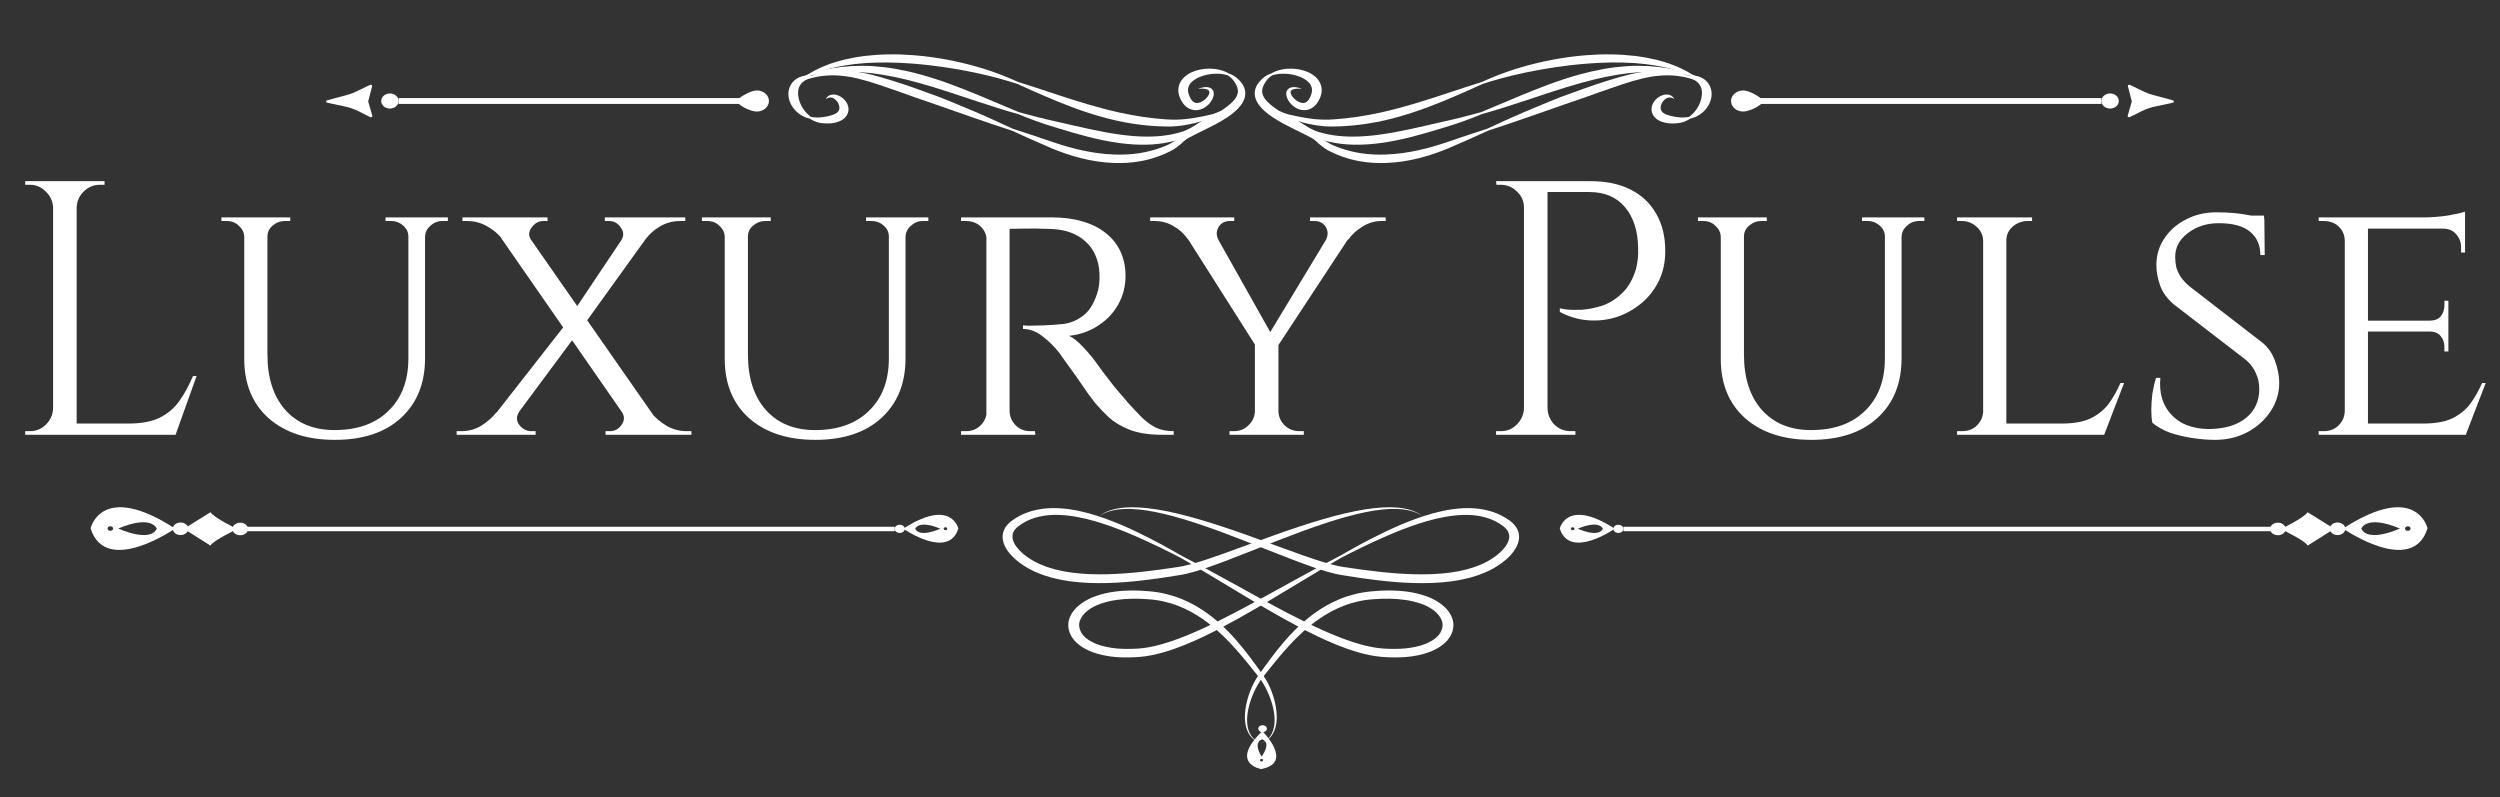 <svg width="138" height="44" viewBox="0 0 138 44" fill="none" xmlns="http://www.w3.org/2000/svg">
<rect x="0" y="0" width="138" height="44" fill="#333333" stroke="none"/>
<path d="M4.231 10V24H2.931V10H4.231ZM9.631 23.38V24H4.171V23.38H9.631ZM10.851 20.76L9.691 24H6.371L7.091 23.38C7.798 23.38 8.371 23.273 8.811 23.06C9.265 22.833 9.631 22.52 9.911 22.12C10.191 21.72 10.438 21.267 10.651 20.76H10.851ZM2.991 22.54V24H1.391V23.8C1.391 23.8 1.431 23.8 1.511 23.8C1.605 23.8 1.651 23.8 1.651 23.8C1.998 23.8 2.291 23.68 2.531 23.44C2.785 23.187 2.918 22.887 2.931 22.54H2.991ZM2.991 11.46H2.931C2.918 11.113 2.785 10.82 2.531 10.58C2.291 10.327 1.998 10.2 1.651 10.2C1.651 10.2 1.605 10.2 1.511 10.2C1.431 10.2 1.391 10.2 1.391 10.2V10H2.991V11.46ZM4.171 11.46V10H5.771V10.2C5.758 10.2 5.711 10.2 5.631 10.2C5.551 10.2 5.511 10.2 5.511 10.2C5.165 10.2 4.865 10.327 4.611 10.58C4.371 10.82 4.245 11.113 4.231 11.46H4.171ZM14.762 12V19.56C14.762 20.853 15.088 21.873 15.742 22.62C16.409 23.367 17.315 23.74 18.462 23.74C19.729 23.74 20.722 23.387 21.442 22.68C22.175 21.973 22.542 21.007 22.542 19.78V12H23.462V19.78C23.462 21.167 23.015 22.267 22.122 23.08C21.242 23.88 20.029 24.28 18.482 24.28C16.948 24.28 15.729 23.88 14.822 23.08C13.928 22.28 13.482 21.187 13.482 19.8V12H14.762ZM13.522 12V13.06H13.482C13.469 12.82 13.368 12.62 13.182 12.46C13.008 12.287 12.789 12.2 12.522 12.2C12.522 12.2 12.469 12.2 12.362 12.2C12.268 12.2 12.222 12.2 12.222 12.2V12H13.522ZM16.022 12V12.2C16.022 12.2 15.969 12.2 15.862 12.2C15.768 12.2 15.722 12.2 15.722 12.2C15.469 12.2 15.242 12.287 15.042 12.46C14.855 12.62 14.762 12.82 14.762 13.06H14.722V12H16.022ZM22.582 12V13.06H22.542C22.542 12.82 22.448 12.62 22.262 12.46C22.075 12.287 21.849 12.2 21.582 12.2C21.582 12.2 21.529 12.2 21.422 12.2C21.328 12.2 21.282 12.2 21.282 12.2V12H22.582ZM24.722 12V12.2C24.722 12.2 24.669 12.2 24.562 12.2C24.468 12.2 24.422 12.2 24.422 12.2C24.169 12.2 23.948 12.287 23.762 12.46C23.575 12.62 23.475 12.82 23.462 13.06H23.422V12H24.722ZM28.466 12.02L36.806 23.98H35.186L26.886 12.02H28.466ZM28.666 22.72C28.492 22.973 28.492 23.22 28.666 23.46C28.852 23.687 29.072 23.8 29.326 23.8C29.326 23.8 29.366 23.8 29.446 23.8C29.526 23.8 29.566 23.8 29.566 23.8V24H25.206V23.8H25.466C25.866 23.8 26.232 23.7 26.566 23.5C26.899 23.287 27.172 23.047 27.386 22.78L28.666 22.72ZM31.346 17.74L31.746 18.56L27.726 23.98H26.466L31.346 17.74ZM34.326 22.74L35.966 22.8C36.166 23.053 36.439 23.287 36.786 23.5C37.132 23.7 37.506 23.8 37.906 23.8H38.166V24H33.426V23.8C33.426 23.8 33.466 23.8 33.546 23.8C33.626 23.8 33.666 23.8 33.666 23.8C33.932 23.8 34.146 23.687 34.306 23.46C34.479 23.22 34.486 22.98 34.326 22.74ZM30.226 12V12.2C30.226 12.2 30.186 12.2 30.106 12.2C30.026 12.2 29.986 12.2 29.986 12.2C29.732 12.2 29.519 12.32 29.346 12.56C29.172 12.787 29.166 13.02 29.326 13.26L27.726 13.2C27.526 12.933 27.252 12.7 26.906 12.5C26.559 12.3 26.186 12.2 25.786 12.2H25.526V12H30.226ZM36.486 12.02L32.226 17.94L31.726 17.1L35.126 12.02H36.486ZM37.826 12V12.2H37.546C37.146 12.2 36.772 12.3 36.426 12.5C36.092 12.7 35.826 12.94 35.626 13.22L34.286 13.28C34.446 13.027 34.439 12.787 34.266 12.56C34.106 12.32 33.892 12.2 33.626 12.2C33.626 12.2 33.586 12.2 33.506 12.2C33.426 12.2 33.386 12.2 33.386 12.2V12H37.826ZM41.285 12V19.56C41.285 20.853 41.612 21.873 42.265 22.62C42.932 23.367 43.839 23.74 44.985 23.74C46.252 23.74 47.245 23.387 47.965 22.68C48.699 21.973 49.065 21.007 49.065 19.78V12H49.985V19.78C49.985 21.167 49.539 22.267 48.645 23.08C47.765 23.88 46.552 24.28 45.005 24.28C43.472 24.28 42.252 23.88 41.345 23.08C40.452 22.28 40.005 21.187 40.005 19.8V12H41.285ZM40.045 12V13.06H40.005C39.992 12.82 39.892 12.62 39.705 12.46C39.532 12.287 39.312 12.2 39.045 12.2C39.045 12.2 38.992 12.2 38.885 12.2C38.792 12.2 38.745 12.2 38.745 12.2V12H40.045ZM42.545 12V12.2C42.545 12.2 42.492 12.2 42.385 12.2C42.292 12.2 42.245 12.2 42.245 12.2C41.992 12.2 41.765 12.287 41.565 12.46C41.379 12.62 41.285 12.82 41.285 13.06H41.245V12H42.545ZM49.105 12V13.06H49.065C49.065 12.82 48.972 12.62 48.785 12.46C48.599 12.287 48.372 12.2 48.105 12.2C48.105 12.2 48.052 12.2 47.945 12.2C47.852 12.2 47.805 12.2 47.805 12.2V12H49.105ZM51.245 12V12.2C51.245 12.2 51.192 12.2 51.085 12.2C50.992 12.2 50.945 12.2 50.945 12.2C50.692 12.2 50.472 12.287 50.285 12.46C50.099 12.62 49.999 12.82 49.985 13.06H49.945V12H51.245ZM55.489 12H58.069C58.696 12 59.256 12.073 59.749 12.22C60.256 12.367 60.683 12.58 61.029 12.86C61.389 13.14 61.663 13.48 61.849 13.88C62.036 14.28 62.129 14.733 62.129 15.24C62.129 15.8 61.996 16.32 61.729 16.8C61.463 17.28 61.089 17.673 60.609 17.98C60.143 18.287 59.609 18.473 59.009 18.54C59.236 18.633 59.496 18.84 59.789 19.16C60.096 19.48 60.356 19.793 60.569 20.1C60.569 20.1 60.656 20.22 60.829 20.46C61.003 20.687 61.223 20.973 61.489 21.32C61.769 21.653 62.043 21.973 62.309 22.28C62.589 22.587 62.843 22.853 63.069 23.08C63.309 23.307 63.563 23.487 63.829 23.62C64.109 23.74 64.429 23.8 64.789 23.8V24H64.169C63.436 24 62.829 23.907 62.349 23.72C61.883 23.533 61.503 23.307 61.209 23.04C60.916 22.76 60.663 22.493 60.449 22.24C60.396 22.173 60.269 22.007 60.069 21.74C59.883 21.46 59.676 21.16 59.449 20.84C59.223 20.52 59.016 20.233 58.829 19.98C58.643 19.713 58.529 19.553 58.489 19.5C58.223 19.153 57.916 18.847 57.569 18.58C57.223 18.3 56.856 18.16 56.469 18.16V17.96C56.469 17.96 56.576 17.967 56.789 17.98C57.003 17.98 57.276 17.973 57.609 17.96C57.983 17.947 58.356 17.92 58.729 17.88C59.103 17.827 59.449 17.68 59.769 17.44C60.103 17.2 60.363 16.8 60.549 16.24C60.603 16.093 60.643 15.92 60.669 15.72C60.696 15.52 60.703 15.313 60.689 15.1C60.676 14.727 60.603 14.393 60.469 14.1C60.349 13.807 60.169 13.553 59.929 13.34C59.703 13.127 59.429 12.96 59.109 12.84C58.789 12.72 58.429 12.653 58.029 12.64C57.403 12.613 56.856 12.607 56.389 12.62C55.923 12.633 55.689 12.633 55.689 12.62C55.689 12.607 55.669 12.553 55.629 12.46C55.603 12.353 55.569 12.253 55.529 12.16C55.503 12.053 55.489 12 55.489 12ZM55.729 12V24H54.449V12H55.729ZM54.509 22.72L54.749 24H53.049V23.8C53.049 23.8 53.096 23.8 53.189 23.8C53.283 23.8 53.329 23.8 53.329 23.8C53.649 23.8 53.916 23.693 54.129 23.48C54.343 23.267 54.456 23.013 54.469 22.72H54.509ZM54.509 13.26H54.469C54.456 12.953 54.343 12.7 54.129 12.5C53.916 12.3 53.649 12.2 53.329 12.2C53.329 12.2 53.283 12.2 53.189 12.2C53.096 12.2 53.049 12.2 53.049 12.2V12H54.749L54.509 13.26ZM55.669 22.72H55.729C55.743 23.013 55.856 23.267 56.069 23.48C56.283 23.693 56.549 23.8 56.869 23.8C56.869 23.8 56.909 23.8 56.989 23.8C57.083 23.8 57.129 23.8 57.129 23.8L57.149 24H55.429L55.669 22.72ZM66.57 12.02L70.27 18.6L69.45 19.3L64.83 12.02H66.57ZM70.57 18.84V24H69.27V18.84H70.57ZM73.93 12.02H75.19L70.43 19.26L69.69 19.04L73.93 12.02ZM73.17 13.28C73.317 13.013 73.323 12.767 73.19 12.54C73.056 12.313 72.843 12.2 72.55 12.2C72.55 12.2 72.51 12.2 72.43 12.2C72.35 12.2 72.31 12.2 72.31 12.2V12H76.49V12.2H76.25C75.876 12.2 75.523 12.307 75.19 12.52C74.87 12.72 74.617 12.953 74.43 13.22L73.17 13.28ZM67.27 13.26L65.57 13.2C65.356 12.893 65.09 12.653 64.77 12.48C64.463 12.293 64.117 12.2 63.73 12.2H63.49V12H68.13V12.2C68.13 12.2 68.09 12.2 68.01 12.2C67.93 12.2 67.89 12.2 67.89 12.2C67.597 12.2 67.383 12.32 67.25 12.56C67.13 12.787 67.136 13.02 67.27 13.26ZM69.33 22.72V24H67.87V23.8C67.883 23.8 67.923 23.8 67.99 23.8C68.07 23.8 68.11 23.8 68.11 23.8C68.43 23.8 68.697 23.693 68.91 23.48C69.136 23.267 69.257 23.013 69.27 22.72H69.33ZM70.51 22.72H70.57C70.583 23.013 70.697 23.267 70.91 23.48C71.136 23.693 71.41 23.8 71.73 23.8C71.73 23.8 71.77 23.8 71.85 23.8C71.93 23.8 71.97 23.8 71.97 23.8V24H70.51V22.72ZM85.163 10H87.803C88.656 10 89.389 10.153 90.003 10.46C90.616 10.767 91.09 11.213 91.423 11.8C91.756 12.373 91.923 13.06 91.923 13.86C91.923 14.473 91.803 15.027 91.563 15.52C91.323 16 91.003 16.407 90.603 16.74C90.203 17.073 89.749 17.327 89.243 17.5C88.736 17.66 88.21 17.72 87.663 17.68C87.129 17.64 86.609 17.487 86.103 17.22V17.02C86.103 17.02 86.216 17.04 86.443 17.08C86.669 17.107 86.956 17.113 87.303 17.1C87.663 17.073 88.036 17 88.423 16.88C88.823 16.747 89.189 16.52 89.523 16.2C89.87 15.88 90.129 15.433 90.303 14.86C90.343 14.713 90.376 14.533 90.403 14.32C90.43 14.093 90.436 13.873 90.423 13.66C90.409 12.74 90.169 12 89.703 11.44C89.236 10.88 88.576 10.6 87.723 10.6H85.363C85.363 10.6 85.343 10.553 85.303 10.46C85.276 10.353 85.243 10.253 85.203 10.16C85.176 10.053 85.163 10 85.163 10ZM85.423 10V24H84.123V10H85.423ZM84.183 22.54V24H82.583V23.8C82.583 23.8 82.623 23.8 82.703 23.8C82.796 23.8 82.843 23.8 82.843 23.8C83.189 23.8 83.483 23.68 83.723 23.44C83.976 23.187 84.109 22.887 84.123 22.54H84.183ZM84.183 11.46H84.123C84.123 11.113 83.996 10.82 83.743 10.58C83.49 10.327 83.189 10.2 82.843 10.2C82.843 10.2 82.803 10.2 82.723 10.2C82.643 10.2 82.603 10.2 82.603 10.2L82.583 10H84.183V11.46ZM85.363 22.54H85.423C85.436 22.887 85.563 23.187 85.803 23.44C86.056 23.68 86.356 23.8 86.703 23.8C86.703 23.8 86.743 23.8 86.823 23.8C86.916 23.8 86.963 23.8 86.963 23.8V24H85.363V22.54ZM96.266 12V19.56C96.266 20.853 96.592 21.873 97.246 22.62C97.912 23.367 98.819 23.74 99.966 23.74C101.232 23.74 102.226 23.387 102.946 22.68C103.679 21.973 104.046 21.007 104.046 19.78V12H104.966V19.78C104.966 21.167 104.519 22.267 103.626 23.08C102.746 23.88 101.532 24.28 99.986 24.28C98.452 24.28 97.232 23.88 96.326 23.08C95.432 22.28 94.986 21.187 94.986 19.8V12H96.266ZM95.026 12V13.06H94.986C94.972 12.82 94.872 12.62 94.686 12.46C94.512 12.287 94.292 12.2 94.026 12.2C94.026 12.2 93.972 12.2 93.866 12.2C93.772 12.2 93.726 12.2 93.726 12.2V12H95.026ZM97.526 12V12.2C97.526 12.2 97.472 12.2 97.366 12.2C97.272 12.2 97.226 12.2 97.226 12.2C96.972 12.2 96.746 12.287 96.546 12.46C96.359 12.62 96.266 12.82 96.266 13.06H96.226V12H97.526ZM104.086 12V13.06H104.046C104.046 12.82 103.952 12.62 103.766 12.46C103.579 12.287 103.352 12.2 103.086 12.2C103.086 12.2 103.032 12.2 102.926 12.2C102.832 12.2 102.786 12.2 102.786 12.2V12H104.086ZM106.226 12V12.2C106.226 12.2 106.172 12.2 106.066 12.2C105.972 12.2 105.926 12.2 105.926 12.2C105.672 12.2 105.452 12.287 105.266 12.46C105.079 12.62 104.979 12.82 104.966 13.06H104.926V12H106.226ZM110.75 12V24H109.47V12H110.75ZM116.13 23.38L116.09 24H110.71V23.38H116.13ZM117.25 21.14L116.15 24H113.11L113.79 23.38C114.456 23.38 114.99 23.287 115.39 23.1C115.803 22.9 116.136 22.633 116.39 22.3C116.643 21.953 116.863 21.567 117.05 21.14H117.25ZM109.51 22.72L109.77 24H108.03V23.8C108.03 23.8 108.076 23.8 108.17 23.8C108.263 23.8 108.31 23.8 108.31 23.8C108.643 23.8 108.916 23.693 109.13 23.48C109.343 23.267 109.456 23.013 109.47 22.72H109.51ZM110.69 13.28V12H112.17V12.2C112.17 12.2 112.13 12.2 112.05 12.2C111.97 12.2 111.93 12.2 111.93 12.2C111.61 12.2 111.33 12.307 111.09 12.52C110.863 12.72 110.75 12.973 110.75 13.28H110.69ZM109.51 13.28H109.47C109.456 12.973 109.336 12.72 109.11 12.52C108.883 12.307 108.603 12.2 108.27 12.2C108.27 12.2 108.23 12.2 108.15 12.2C108.07 12.2 108.03 12.2 108.03 12.2V12H109.51V13.28ZM122.332 11.72C122.706 11.72 123.032 11.733 123.312 11.76C123.592 11.787 123.832 11.82 124.032 11.86C124.246 11.887 124.426 11.927 124.572 11.98C124.732 12.02 124.872 12.06 124.992 12.1L125.012 14.08H124.772C124.772 13.533 124.586 13.107 124.212 12.8C123.839 12.48 123.259 12.32 122.472 12.32C121.806 12.32 121.232 12.507 120.752 12.88C120.286 13.24 120.059 13.687 120.072 14.22C120.072 14.393 120.092 14.573 120.132 14.76C120.186 14.933 120.266 15.107 120.372 15.28C120.492 15.453 120.652 15.627 120.852 15.8L124.892 18.92C125.199 19.173 125.426 19.5 125.572 19.9C125.719 20.287 125.799 20.673 125.812 21.06C125.826 21.647 125.672 22.187 125.352 22.68C125.032 23.173 124.599 23.567 124.052 23.86C123.519 24.14 122.926 24.28 122.272 24.28C121.886 24.28 121.466 24.247 121.012 24.18C120.572 24.113 120.159 24.013 119.772 23.88C119.386 23.733 119.066 23.553 118.812 23.34C118.772 23.153 118.752 22.92 118.752 22.64C118.752 22.347 118.772 22.04 118.812 21.72C118.866 21.4 118.932 21.113 119.012 20.86H119.252C119.199 21.46 119.286 21.973 119.512 22.4C119.739 22.827 120.072 23.153 120.512 23.38C120.952 23.593 121.466 23.693 122.052 23.68C122.879 23.653 123.526 23.447 123.992 23.06C124.472 22.66 124.712 22.133 124.712 21.48C124.712 21.16 124.652 20.873 124.532 20.62C124.426 20.353 124.246 20.107 123.992 19.88L119.992 16.8C119.619 16.48 119.366 16.127 119.232 15.74C119.099 15.353 119.032 14.987 119.032 14.64C119.032 14.093 119.179 13.6 119.472 13.16C119.766 12.72 120.159 12.373 120.652 12.12C121.159 11.853 121.719 11.72 122.332 11.72ZM124.972 11.9L124.992 12.26H123.572V11.9H124.972ZM130.711 12V24H129.431V12H130.711ZM136.091 23.38L136.051 24H130.671V23.38H136.091ZM135.151 17.7V18.3H130.671V17.7H135.151ZM136.071 12V12.62H130.671V12H136.071ZM137.211 21.14L136.111 24H133.071L133.751 23.38C134.417 23.38 134.951 23.287 135.351 23.1C135.764 22.9 136.097 22.633 136.351 22.3C136.604 21.953 136.824 21.567 137.011 21.14H137.211ZM135.151 18.26V19.4H134.931V19.14C134.931 18.913 134.864 18.72 134.731 18.56C134.597 18.387 134.391 18.3 134.111 18.3V18.26H135.151ZM135.151 16.6V17.74H134.111V17.7C134.391 17.7 134.597 17.62 134.731 17.46C134.864 17.287 134.931 17.087 134.931 16.86V16.6H135.151ZM136.071 12.56V13.94H135.851V13.64C135.851 13.36 135.757 13.12 135.571 12.92C135.397 12.72 135.157 12.62 134.851 12.62V12.56H136.071ZM136.071 11.68V12.2L133.791 12C134.204 12 134.644 11.967 135.111 11.9C135.577 11.82 135.897 11.747 136.071 11.68ZM129.471 22.72L129.731 24H127.991V23.8C127.991 23.8 128.037 23.8 128.131 23.8C128.224 23.8 128.271 23.8 128.271 23.8C128.604 23.8 128.877 23.693 129.091 23.48C129.304 23.267 129.417 23.013 129.431 22.72H129.471ZM129.471 13.26H129.431C129.417 12.953 129.304 12.7 129.091 12.5C128.877 12.3 128.604 12.2 128.271 12.2C128.271 12.2 128.224 12.2 128.131 12.2C128.037 12.2 127.991 12.2 127.991 12.2V12H129.731L129.471 13.26Z" fill="white"/>
<path d="M134 29.161C134 29.161 133.404 26.539 129.336 29.176C129.336 29.176 133.171 31.84 134 29.161ZM133.065 29.176C133.065 29.245 132.996 29.302 132.91 29.302C132.825 29.302 132.755 29.246 132.755 29.177C132.754 29.108 132.824 29.051 132.909 29.051C132.995 29.05 133.065 29.106 133.065 29.176ZM130.345 29.181C130.345 29.181 130.607 28.392 132.473 29.174C132.473 29.174 130.733 29.984 130.345 29.181Z" fill="white"/>
<path d="M129.035 29.536C128.798 29.537 128.605 29.382 128.604 29.19C128.604 28.998 128.795 28.843 129.031 28.842C129.268 28.841 129.461 28.996 129.462 29.188C129.463 29.379 129.271 29.536 129.035 29.536Z" fill="white"/>
<path d="M125.741 29.546C125.504 29.547 125.312 29.392 125.311 29.2C125.31 29.008 125.501 28.852 125.738 28.852C125.975 28.851 126.167 29.006 126.168 29.198C126.169 29.389 125.978 29.545 125.741 29.546Z" fill="white"/>
<path d="M127.386 30.115C127.386 30.115 128.853 29.195 128.84 29.19C128.852 29.185 127.377 28.274 127.377 28.274C127.206 28.575 125.915 29.198 125.917 29.199C125.896 29.209 127.212 29.815 127.386 30.115Z" fill="white"/>
<path d="M89.137 29.185C86.488 27.467 86.1 29.175 86.1 29.175C86.64 30.92 89.137 29.185 89.137 29.185ZM86.81 29.103C86.866 29.103 86.911 29.14 86.911 29.185C86.911 29.23 86.865 29.267 86.809 29.267C86.754 29.267 86.709 29.23 86.709 29.184C86.709 29.139 86.755 29.103 86.81 29.103ZM87.094 29.184C88.31 28.674 88.481 29.188 88.481 29.188C88.228 29.711 87.094 29.184 87.094 29.184Z" fill="white"/>
<path d="M89.334 29.419C89.488 29.419 89.613 29.319 89.614 29.194C89.615 29.069 89.49 28.967 89.336 28.967C89.182 28.966 89.056 29.067 89.056 29.192C89.055 29.317 89.18 29.419 89.334 29.419Z" fill="white"/>
<path d="M125.74 29.077H89.614V29.323H125.74V29.077Z" fill="white"/>
<path d="M69.594 41.029C69.594 41.029 69.565 41.016 69.507 40.989C69.478 40.977 69.445 40.957 69.406 40.933C69.365 40.911 69.325 40.879 69.278 40.843C69.189 40.769 69.092 40.666 69.016 40.529C68.94 40.392 68.884 40.222 68.858 40.028C68.805 39.639 68.869 39.154 69.054 38.617C69.148 38.35 69.27 38.068 69.436 37.784C69.519 37.642 69.611 37.501 69.721 37.364C69.834 37.222 69.95 37.076 70.069 36.927C70.544 36.331 71.072 35.684 71.73 35.057C72.059 34.744 72.422 34.438 72.828 34.157C73.032 34.018 73.247 33.885 73.472 33.762C73.7 33.641 73.938 33.53 74.188 33.434C74.436 33.336 74.7 33.26 74.97 33.198C75.105 33.166 75.244 33.145 75.382 33.121C75.522 33.105 75.662 33.086 75.81 33.078C76.395 33.031 76.997 33.031 77.582 33.118C77.876 33.158 78.161 33.229 78.431 33.322C78.703 33.413 78.95 33.544 79.155 33.701C79.359 33.859 79.515 34.051 79.587 34.259C79.663 34.466 79.635 34.687 79.529 34.886C79.511 34.921 79.494 34.955 79.467 34.986C79.442 35.018 79.42 35.051 79.394 35.082C79.332 35.14 79.279 35.203 79.204 35.253C79.07 35.364 78.899 35.447 78.727 35.526C78.37 35.672 77.966 35.755 77.557 35.794C77.147 35.83 76.731 35.823 76.32 35.797C75.924 35.766 75.53 35.685 75.148 35.582C74.384 35.372 73.666 35.08 72.987 34.776C72.308 34.469 71.667 34.147 71.058 33.83C69.84 33.193 68.747 32.577 67.773 32.043C66.801 31.508 65.952 31.05 65.25 30.691C64.573 30.302 63.734 29.83 62.715 29.343C62.206 29.101 61.648 28.858 61.037 28.634C60.424 28.415 59.753 28.211 59.008 28.107C58.636 28.056 58.244 28.031 57.842 28.057C57.441 28.083 57.029 28.163 56.643 28.311C56.546 28.346 56.455 28.393 56.361 28.435C56.27 28.481 56.182 28.532 56.093 28.581C56.009 28.638 55.925 28.689 55.841 28.752C55.757 28.816 55.675 28.887 55.606 28.969C55.462 29.128 55.369 29.331 55.349 29.536C55.327 29.742 55.377 29.943 55.459 30.126C55.632 30.49 55.925 30.788 56.257 31.044C56.592 31.297 56.978 31.517 57.403 31.671C57.61 31.759 57.831 31.817 58.049 31.884C58.159 31.915 58.272 31.937 58.384 31.963L58.553 32.001C58.61 32.013 58.667 32.021 58.724 32.031C58.838 32.049 58.952 32.068 59.067 32.087C59.182 32.1 59.298 32.112 59.414 32.125L59.588 32.144L59.762 32.155C59.879 32.163 59.995 32.17 60.112 32.177C61.49 32.231 62.813 32.088 64.065 31.909C64.378 31.864 64.687 31.815 64.992 31.765C65.069 31.753 65.146 31.74 65.223 31.727C65.305 31.713 65.384 31.697 65.462 31.679C65.618 31.644 65.769 31.605 65.916 31.562C66.505 31.392 67.05 31.191 67.58 30.993C68.637 30.593 69.62 30.192 70.549 29.832C71.477 29.471 72.348 29.147 73.156 28.881C73.964 28.615 74.712 28.406 75.382 28.27C76.051 28.134 76.646 28.074 77.131 28.093C77.616 28.111 77.982 28.211 78.205 28.314C78.262 28.337 78.309 28.362 78.35 28.385C78.391 28.406 78.424 28.426 78.449 28.444C78.501 28.477 78.527 28.494 78.527 28.494C78.527 28.494 78.502 28.476 78.453 28.439C78.429 28.421 78.398 28.399 78.358 28.376C78.319 28.351 78.273 28.323 78.218 28.296C78.001 28.181 77.633 28.059 77.138 28.018C76.643 27.975 76.03 28.01 75.34 28.12C74.65 28.231 73.88 28.413 73.049 28.654C72.218 28.895 71.325 29.193 70.378 29.53C69.43 29.865 68.43 30.244 67.372 30.619C66.843 30.805 66.299 30.993 65.739 31.145C65.6 31.183 65.459 31.216 65.319 31.246C65.249 31.261 65.179 31.274 65.109 31.285L64.885 31.319C64.581 31.365 64.275 31.41 63.967 31.451C62.733 31.614 61.445 31.743 60.143 31.692C60.033 31.685 59.923 31.678 59.814 31.671L59.65 31.661L59.488 31.644C59.38 31.632 59.272 31.62 59.165 31.609C59.059 31.592 58.954 31.575 58.849 31.558C58.796 31.549 58.743 31.542 58.691 31.532L58.538 31.498C58.436 31.474 58.332 31.455 58.233 31.428C58.037 31.368 57.837 31.318 57.654 31.241C57.276 31.108 56.942 30.92 56.646 30.704C56.355 30.487 56.108 30.234 55.976 29.966C55.912 29.832 55.878 29.697 55.889 29.569C55.9 29.442 55.949 29.321 56.041 29.213C56.084 29.158 56.141 29.108 56.201 29.059C56.264 29.01 56.339 28.962 56.407 28.913C56.481 28.87 56.554 28.826 56.629 28.785C56.708 28.75 56.782 28.707 56.864 28.677C57.507 28.411 58.25 28.379 58.939 28.459C59.633 28.537 60.287 28.713 60.892 28.908C61.497 29.107 62.056 29.328 62.572 29.549C63.603 29.994 64.468 30.43 65.168 30.788C65.843 31.177 66.662 31.667 67.603 32.236C68.547 32.803 69.611 33.452 70.813 34.125C71.415 34.462 72.052 34.803 72.736 35.129C73.421 35.454 74.153 35.77 74.967 36.006C75.374 36.123 75.804 36.218 76.261 36.259C76.704 36.292 77.158 36.304 77.621 36.267C78.082 36.226 78.552 36.136 78.997 35.957C79.214 35.86 79.432 35.754 79.617 35.604C79.715 35.536 79.795 35.449 79.879 35.366C79.917 35.322 79.95 35.274 79.986 35.228C80.023 35.183 80.05 35.133 80.077 35.081C80.238 34.786 80.276 34.437 80.163 34.13C80.055 33.821 79.83 33.557 79.563 33.353C79.293 33.149 78.984 32.993 78.662 32.887C78.341 32.779 78.011 32.702 77.682 32.66C77.023 32.57 76.372 32.58 75.751 32.639C75.596 32.65 75.438 32.673 75.282 32.695C75.127 32.723 74.973 32.75 74.823 32.788C74.524 32.862 74.235 32.953 73.964 33.065C73.694 33.176 73.438 33.302 73.197 33.438C72.958 33.576 72.734 33.724 72.523 33.876C72.104 34.184 71.739 34.513 71.412 34.845C70.76 35.512 70.258 36.185 69.812 36.799C69.701 36.953 69.594 37.102 69.489 37.248C69.378 37.399 69.289 37.553 69.211 37.704C69.056 38.006 68.948 38.3 68.869 38.579C68.713 39.138 68.68 39.639 68.763 40.038C68.805 40.238 68.876 40.411 68.965 40.548C69.054 40.687 69.162 40.788 69.259 40.859C69.309 40.892 69.353 40.923 69.396 40.943C69.437 40.965 69.472 40.983 69.502 40.993C69.564 41.017 69.594 41.029 69.594 41.029Z" fill="white"/>
<path d="M69.604 41.03C69.604 41.03 69.635 41.018 69.694 40.995C69.725 40.984 69.76 40.966 69.801 40.944C69.844 40.924 69.888 40.893 69.938 40.86C70.034 40.789 70.142 40.688 70.231 40.55C70.321 40.412 70.392 40.239 70.433 40.039C70.516 39.64 70.483 39.139 70.328 38.58C70.248 38.301 70.141 38.007 69.986 37.705C69.908 37.554 69.818 37.4 69.708 37.249C69.603 37.103 69.495 36.953 69.385 36.8C68.939 36.186 68.436 35.513 67.785 34.846C67.458 34.514 67.093 34.185 66.674 33.877C66.463 33.724 66.239 33.577 66 33.439C65.759 33.303 65.504 33.177 65.233 33.066C64.962 32.954 64.673 32.863 64.374 32.789C64.224 32.751 64.07 32.724 63.915 32.696C63.759 32.674 63.601 32.651 63.446 32.64C62.825 32.581 62.174 32.571 61.515 32.661C61.185 32.703 60.855 32.78 60.535 32.888C60.213 32.994 59.904 33.15 59.634 33.354C59.367 33.558 59.142 33.822 59.034 34.131C58.921 34.438 58.959 34.787 59.12 35.083C59.147 35.133 59.173 35.184 59.211 35.229C59.247 35.275 59.28 35.323 59.318 35.367C59.402 35.45 59.482 35.537 59.58 35.605C59.765 35.754 59.983 35.861 60.2 35.958C60.645 36.137 61.115 36.227 61.576 36.268C62.039 36.305 62.493 36.293 62.935 36.26C63.392 36.219 63.823 36.123 64.23 36.007C65.044 35.771 65.776 35.455 66.461 35.13C67.145 34.803 67.782 34.462 68.384 34.126C69.586 33.453 70.65 32.804 71.594 32.236C72.535 31.668 73.354 31.178 74.029 30.79C74.729 30.431 75.594 29.995 76.625 29.55C77.141 29.329 77.7 29.108 78.304 28.909C78.909 28.714 79.564 28.538 80.258 28.46C80.947 28.38 81.689 28.412 82.333 28.678C82.414 28.708 82.489 28.75 82.568 28.786C82.643 28.827 82.716 28.871 82.79 28.914C82.858 28.963 82.933 29.011 82.996 29.06C83.056 29.108 83.112 29.159 83.156 29.214C83.248 29.322 83.297 29.442 83.308 29.57C83.319 29.698 83.285 29.833 83.222 29.967C83.089 30.235 82.842 30.488 82.551 30.705C82.255 30.921 81.921 31.109 81.543 31.242C81.36 31.319 81.16 31.369 80.964 31.429C80.865 31.456 80.761 31.475 80.659 31.499L80.506 31.533C80.454 31.543 80.401 31.55 80.349 31.559C80.243 31.576 80.138 31.593 80.032 31.61C79.925 31.621 79.818 31.633 79.71 31.645L79.548 31.662L79.383 31.672C79.274 31.679 79.165 31.686 79.054 31.693C77.752 31.744 76.464 31.615 75.231 31.452C74.922 31.411 74.616 31.366 74.312 31.32L74.088 31.286C74.019 31.275 73.949 31.262 73.879 31.247C73.738 31.217 73.598 31.184 73.458 31.146C72.899 30.994 72.354 30.806 71.825 30.62C70.768 30.245 69.767 29.866 68.82 29.531C67.873 29.194 66.98 28.895 66.148 28.655C65.318 28.414 64.547 28.232 63.857 28.121C63.167 28.011 62.555 27.976 62.06 28.019C61.564 28.06 61.197 28.182 60.98 28.297C60.924 28.324 60.878 28.352 60.839 28.377C60.799 28.4 60.768 28.422 60.744 28.44C60.695 28.477 60.67 28.495 60.67 28.495C60.67 28.495 60.697 28.478 60.748 28.445C60.773 28.427 60.807 28.407 60.848 28.386C60.888 28.364 60.936 28.338 60.993 28.315C61.215 28.212 61.582 28.112 62.067 28.095C62.551 28.075 63.146 28.135 63.816 28.271C64.486 28.407 65.233 28.615 66.041 28.882C66.85 29.148 67.72 29.472 68.648 29.833C69.577 30.193 70.561 30.594 71.617 30.994C72.147 31.192 72.692 31.393 73.281 31.563C73.428 31.606 73.58 31.645 73.735 31.68C73.814 31.698 73.893 31.714 73.975 31.728C74.051 31.741 74.128 31.754 74.205 31.766C74.51 31.816 74.819 31.865 75.133 31.91C76.385 32.089 77.708 32.232 79.085 32.178C79.202 32.171 79.319 32.164 79.435 32.156L79.61 32.145L79.784 32.126C79.9 32.113 80.015 32.1 80.13 32.088C80.245 32.069 80.359 32.05 80.474 32.032C80.531 32.022 80.588 32.014 80.644 32.002L80.813 31.964C80.925 31.938 81.038 31.916 81.148 31.885C81.367 31.818 81.588 31.76 81.794 31.672C82.22 31.518 82.606 31.298 82.941 31.045C83.273 30.79 83.566 30.491 83.739 30.127C83.821 29.944 83.871 29.743 83.849 29.537C83.829 29.332 83.735 29.13 83.592 28.97C83.523 28.888 83.441 28.817 83.357 28.752C83.272 28.69 83.189 28.639 83.106 28.582C83.016 28.533 82.928 28.482 82.838 28.436C82.743 28.395 82.653 28.347 82.555 28.312C82.169 28.164 81.757 28.084 81.356 28.058C80.954 28.032 80.562 28.057 80.19 28.108C79.445 28.212 78.774 28.416 78.161 28.635C77.549 28.859 76.993 29.102 76.483 29.344C75.464 29.831 74.625 30.303 73.948 30.692C73.246 31.052 72.397 31.509 71.424 32.044C70.451 32.578 69.358 33.194 68.14 33.83C67.531 34.148 66.89 34.471 66.211 34.777C65.532 35.081 64.814 35.373 64.05 35.583C63.668 35.686 63.274 35.767 62.878 35.798C62.468 35.824 62.051 35.831 61.641 35.795C61.232 35.755 60.828 35.673 60.471 35.528C60.299 35.448 60.128 35.365 59.994 35.254C59.919 35.204 59.866 35.141 59.804 35.083C59.778 35.052 59.756 35.019 59.731 34.987C59.704 34.956 59.687 34.922 59.669 34.888C59.563 34.689 59.535 34.467 59.611 34.26C59.683 34.052 59.839 33.86 60.043 33.702C60.248 33.544 60.495 33.414 60.767 33.323C61.037 33.23 61.322 33.159 61.616 33.119C62.201 33.032 62.803 33.032 63.388 33.079C63.536 33.087 63.676 33.105 63.816 33.122C63.955 33.146 64.093 33.167 64.228 33.199C64.498 33.261 64.762 33.337 65.011 33.435C65.26 33.531 65.499 33.642 65.726 33.763C65.951 33.886 66.166 34.019 66.37 34.158C66.776 34.439 67.139 34.745 67.469 35.058C68.126 35.685 68.654 36.332 69.129 36.928C69.248 37.077 69.364 37.223 69.477 37.365C69.587 37.502 69.68 37.644 69.763 37.785C69.928 38.069 70.05 38.351 70.144 38.618C70.329 39.155 70.394 39.64 70.341 40.029C70.314 40.223 70.258 40.393 70.182 40.53C70.106 40.667 70.009 40.77 69.92 40.844C69.874 40.88 69.834 40.912 69.793 40.934C69.754 40.958 69.721 40.978 69.691 40.99C69.633 41.017 69.604 41.03 69.604 41.03Z" fill="white"/>
<path d="M69.681 40.358C67.828 42.151 69.613 42.451 69.613 42.451C71.454 42.112 69.681 40.358 69.681 40.358ZM69.551 41.96C69.552 41.921 69.592 41.891 69.639 41.892C69.687 41.893 69.724 41.925 69.723 41.964C69.722 42.002 69.682 42.032 69.635 42.031C69.587 42.03 69.55 41.998 69.551 41.96ZM69.641 41.766C69.129 40.919 69.671 40.811 69.671 40.811C70.216 40.995 69.641 41.766 69.641 41.766Z" fill="white"/>
<path d="M69.931 40.228C69.934 40.121 69.831 40.033 69.7 40.03C69.569 40.028 69.46 40.111 69.456 40.218C69.453 40.324 69.556 40.412 69.687 40.415C69.818 40.418 69.927 40.334 69.931 40.228Z" fill="white"/>
<path d="M9.664 29.176C5.596 26.539 5 29.161 5 29.161C5.829 31.84 9.664 29.176 9.664 29.176ZM6.091 29.05C6.177 29.05 6.246 29.107 6.246 29.177C6.246 29.246 6.176 29.302 6.09 29.302C6.004 29.301 5.935 29.245 5.935 29.175C5.936 29.106 6.006 29.05 6.091 29.05ZM6.527 29.174C8.393 28.392 8.656 29.181 8.656 29.181C8.267 29.984 6.527 29.174 6.527 29.174Z" fill="white"/>
<path d="M9.965 29.536C10.202 29.537 10.395 29.382 10.396 29.19C10.397 28.998 10.206 28.843 9.969 28.842C9.732 28.841 9.539 28.996 9.539 29.188C9.538 29.379 9.729 29.536 9.965 29.536Z" fill="white"/>
<path d="M13.258 29.546C13.495 29.547 13.688 29.392 13.689 29.2C13.69 29.008 13.498 28.852 13.262 28.852C13.025 28.851 12.832 29.006 12.832 29.198C12.831 29.389 13.022 29.545 13.258 29.546Z" fill="white"/>
<path d="M11.614 30.115C11.614 30.115 10.147 29.195 10.16 29.19C10.147 29.185 11.623 28.274 11.623 28.274C11.794 28.575 13.085 29.198 13.083 29.199C13.104 29.209 11.787 29.815 11.614 30.115Z" fill="white"/>
<path d="M52.9 29.175C52.9 29.175 52.512 27.467 49.863 29.185C49.863 29.185 52.36 30.92 52.9 29.175ZM52.291 29.184C52.291 29.23 52.246 29.267 52.191 29.267C52.135 29.267 52.089 29.23 52.089 29.185C52.089 29.14 52.134 29.103 52.19 29.103C52.245 29.103 52.291 29.139 52.291 29.184ZM50.52 29.188C50.52 29.188 50.69 28.674 51.906 29.184C51.906 29.184 50.773 29.711 50.52 29.188Z" fill="white"/>
<path d="M49.667 29.418C49.513 29.419 49.387 29.318 49.387 29.193C49.386 29.068 49.511 28.966 49.665 28.966C49.819 28.965 49.944 29.066 49.945 29.191C49.946 29.316 49.821 29.418 49.667 29.418Z" fill="white"/>
<path d="M49.386 29.077H13.26V29.323H49.386V29.077Z" fill="white"/>
<path d="M94.047 4.601C94.047 4.601 94.013 4.571 93.949 4.516C93.883 4.46 93.79 4.375 93.653 4.281C93.387 4.085 92.968 3.826 92.39 3.603C92.318 3.576 92.244 3.546 92.168 3.519C92.091 3.493 92.012 3.468 91.931 3.441C91.891 3.429 91.849 3.415 91.808 3.402C91.766 3.391 91.724 3.379 91.681 3.368C91.596 3.345 91.509 3.32 91.42 3.297C91.061 3.212 90.673 3.14 90.259 3.088C89.846 3.04 89.409 3.01 88.956 3.002C88.503 2.994 88.035 3.011 87.557 3.048C86.26 3.15 85.072 3.398 84.088 3.679C83.596 3.819 83.154 3.969 82.772 4.115C82.389 4.26 82.067 4.404 81.808 4.521C81.256 4.692 80.46 4.957 79.505 5.272C79.026 5.427 78.509 5.596 77.957 5.757C77.406 5.918 76.821 6.076 76.211 6.212C75.314 6.409 74.444 6.535 73.644 6.588C72.862 6.654 72.15 6.534 71.556 6.412C71.259 6.35 70.991 6.283 70.755 6.225C70.519 6.166 70.316 6.115 70.148 6.075C69.98 6.036 69.849 6.008 69.76 5.991C69.671 5.975 69.624 5.967 69.624 5.967C69.624 5.967 69.668 5.982 69.753 6.011C69.838 6.04 69.962 6.084 70.12 6.144C70.279 6.205 70.473 6.278 70.698 6.364C70.925 6.449 71.184 6.543 71.479 6.635C71.774 6.727 72.103 6.817 72.469 6.885C72.561 6.901 72.654 6.919 72.751 6.93C72.847 6.943 72.945 6.956 73.045 6.963C73.096 6.967 73.146 6.971 73.197 6.975C73.248 6.979 73.3 6.979 73.353 6.981C73.405 6.982 73.457 6.983 73.51 6.984C73.561 6.983 73.613 6.982 73.665 6.981C74.498 6.971 75.413 6.868 76.343 6.664C76.975 6.523 77.572 6.348 78.126 6.162C78.681 5.976 79.191 5.775 79.658 5.587C80.588 5.204 81.34 4.859 81.86 4.625C82.135 4.539 82.471 4.433 82.863 4.327C83.255 4.22 83.703 4.111 84.196 4.007C85.182 3.8 86.35 3.611 87.605 3.512C88.067 3.477 88.519 3.453 88.955 3.448C89.391 3.444 89.811 3.455 90.21 3.48C90.608 3.508 90.985 3.552 91.335 3.608C91.422 3.623 91.507 3.64 91.591 3.656C91.633 3.663 91.675 3.671 91.716 3.679C91.757 3.688 91.797 3.697 91.837 3.706C91.917 3.725 91.995 3.743 92.072 3.76C92.147 3.78 92.221 3.802 92.293 3.821C92.871 3.982 93.312 4.182 93.603 4.341C93.752 4.415 93.859 4.487 93.933 4.532C94.008 4.577 94.047 4.601 94.047 4.601Z" fill="white"/>
<path d="M93.902 4.312C93.902 4.312 93.859 4.295 93.776 4.262C93.694 4.231 93.573 4.18 93.413 4.123C93.092 4.015 92.619 3.865 92.006 3.76C91.394 3.655 90.644 3.602 89.817 3.651C89.404 3.681 88.972 3.728 88.531 3.807C88.091 3.886 87.64 3.987 87.187 4.112C86.572 4.28 85.993 4.477 85.452 4.677C84.912 4.877 84.41 5.079 83.95 5.27C83.032 5.652 82.278 5.977 81.754 6.193C81.478 6.269 81.138 6.36 80.746 6.461C80.352 6.56 79.91 6.661 79.415 6.772C78.923 6.884 78.392 7.01 77.832 7.13C77.271 7.25 76.679 7.365 76.065 7.444C75.163 7.562 74.295 7.581 73.531 7.455C73.484 7.447 73.436 7.439 73.389 7.431C73.343 7.421 73.297 7.412 73.251 7.402C73.158 7.385 73.07 7.359 72.981 7.338C72.895 7.314 72.806 7.289 72.726 7.263C72.647 7.238 72.571 7.206 72.496 7.173C72.198 7.035 71.934 6.857 71.687 6.7C71.441 6.54 71.21 6.397 70.992 6.29C70.776 6.182 70.572 6.112 70.401 6.076C70.23 6.039 70.093 6.035 70.002 6.038C69.956 6.038 69.922 6.043 69.899 6.044C69.876 6.046 69.864 6.047 69.864 6.047C69.864 6.047 69.876 6.048 69.899 6.049C69.922 6.052 69.956 6.051 70.001 6.058C70.089 6.067 70.22 6.09 70.375 6.145C70.531 6.2 70.71 6.288 70.899 6.413C71.09 6.538 71.291 6.698 71.516 6.879C71.742 7.059 71.988 7.265 72.311 7.448C72.393 7.492 72.478 7.537 72.571 7.574C72.663 7.611 72.751 7.643 72.845 7.676C72.939 7.705 73.034 7.739 73.133 7.764C73.182 7.777 73.232 7.791 73.282 7.804C73.332 7.816 73.383 7.827 73.434 7.839C73.536 7.863 73.641 7.88 73.747 7.899C73.854 7.914 73.961 7.933 74.071 7.943C74.29 7.969 74.515 7.982 74.743 7.987C75.199 7.996 75.67 7.965 76.144 7.905C76.788 7.822 77.395 7.69 77.96 7.545C78.526 7.401 79.05 7.244 79.53 7.098C79.769 7.025 79.998 6.955 80.218 6.884C80.272 6.866 80.326 6.849 80.38 6.832C80.432 6.813 80.484 6.796 80.536 6.778C80.638 6.742 80.737 6.707 80.833 6.674C81.213 6.535 81.539 6.407 81.801 6.297C82.356 6.146 83.155 5.9 84.105 5.583C85.055 5.271 86.155 4.885 87.349 4.556C87.788 4.435 88.22 4.331 88.641 4.243C89.061 4.155 89.471 4.093 89.863 4.042C90.649 3.953 91.367 3.946 91.969 3.991C92.571 4.035 93.054 4.126 93.387 4.192C93.719 4.269 93.902 4.312 93.902 4.312Z" fill="white"/>
<path d="M94.048 4.601C94.048 4.601 94.009 4.577 93.934 4.532C93.897 4.508 93.851 4.481 93.794 4.45C93.737 4.419 93.672 4.383 93.595 4.346C93.444 4.271 93.252 4.188 93.017 4.111C92.783 4.035 92.505 3.966 92.189 3.928C91.874 3.891 91.521 3.881 91.148 3.912C90.774 3.941 90.382 4.009 89.979 4.103C89.578 4.198 89.166 4.318 88.747 4.451C88.539 4.518 88.327 4.586 88.112 4.655C87.899 4.729 87.682 4.805 87.463 4.881C87.166 4.987 86.874 5.091 86.589 5.196C86.305 5.301 86.023 5.399 85.759 5.51C85.226 5.726 84.724 5.935 84.264 6.131C84.034 6.228 83.815 6.324 83.608 6.416C83.401 6.509 83.205 6.597 83.022 6.68C82.655 6.846 82.339 6.992 82.082 7.112C81.534 7.288 80.739 7.547 79.79 7.874C79.319 8.032 78.802 8.183 78.247 8.304C77.692 8.424 77.098 8.509 76.484 8.53C76.033 8.545 75.591 8.529 75.175 8.464L75.096 8.454C75.07 8.45 75.044 8.444 75.019 8.44C74.968 8.43 74.917 8.42 74.866 8.411C74.815 8.401 74.765 8.392 74.714 8.382C74.664 8.371 74.616 8.358 74.567 8.345C74.47 8.319 74.371 8.299 74.277 8.269C74.184 8.239 74.091 8.208 74 8.179L73.931 8.156L73.865 8.13C73.822 8.112 73.778 8.094 73.735 8.077C73.65 8.042 73.556 8.009 73.486 7.973C73.337 7.899 73.194 7.804 73.058 7.707C72.787 7.511 72.54 7.308 72.304 7.131C72.069 6.954 71.842 6.801 71.626 6.687C71.518 6.63 71.413 6.584 71.313 6.547C71.211 6.512 71.117 6.486 71.028 6.472C70.853 6.44 70.713 6.452 70.623 6.468C70.578 6.473 70.545 6.486 70.522 6.49C70.5 6.496 70.488 6.499 70.488 6.499C70.488 6.499 70.5 6.497 70.523 6.495C70.546 6.494 70.58 6.487 70.626 6.488C70.715 6.484 70.849 6.492 71.006 6.542C71.085 6.565 71.169 6.601 71.257 6.644C71.345 6.69 71.436 6.744 71.529 6.808C71.715 6.938 71.91 7.105 72.118 7.299C72.327 7.493 72.547 7.715 72.812 7.944C72.946 8.057 73.091 8.173 73.268 8.277C73.361 8.332 73.447 8.368 73.539 8.413C73.584 8.434 73.63 8.456 73.676 8.478L73.745 8.51L73.817 8.539C73.914 8.576 74.013 8.614 74.112 8.652C74.213 8.689 74.318 8.717 74.423 8.75C74.476 8.765 74.528 8.782 74.582 8.796C74.637 8.809 74.691 8.821 74.746 8.834C74.802 8.846 74.857 8.859 74.912 8.871C74.94 8.877 74.968 8.884 74.996 8.889L75.081 8.903C75.535 8.987 76.017 9.012 76.505 8.996C77.169 8.973 77.8 8.867 78.377 8.719C78.954 8.57 79.478 8.383 79.946 8.188C80.865 7.793 81.62 7.454 82.135 7.215C82.409 7.126 82.743 7.016 83.129 6.886C83.513 6.754 83.948 6.605 84.424 6.442C84.899 6.28 85.413 6.1 85.954 5.906C86.223 5.805 86.505 5.716 86.79 5.617C87.076 5.52 87.366 5.419 87.661 5.314C87.877 5.237 88.091 5.16 88.302 5.085C88.515 5.011 88.724 4.938 88.93 4.867C89.34 4.724 89.732 4.591 90.111 4.479C90.489 4.369 90.852 4.281 91.197 4.227C91.542 4.173 91.868 4.153 92.166 4.16C92.764 4.177 93.242 4.304 93.56 4.412C93.64 4.438 93.71 4.464 93.77 4.488C93.832 4.51 93.882 4.531 93.923 4.548C94.005 4.583 94.048 4.601 94.048 4.601Z" fill="white"/>
<path d="M92.976 4.218C92.976 4.218 93.033 4.234 93.131 4.258C93.18 4.27 93.238 4.292 93.303 4.312C93.366 4.339 93.439 4.364 93.507 4.405C93.647 4.481 93.782 4.591 93.856 4.739C93.878 4.774 93.89 4.816 93.906 4.855C93.912 4.875 93.917 4.896 93.923 4.917C93.93 4.938 93.931 4.961 93.936 4.982C93.948 5.071 93.954 5.166 93.941 5.266C93.914 5.537 93.803 5.796 93.669 6C93.603 6.104 93.525 6.191 93.452 6.268C93.376 6.342 93.303 6.404 93.237 6.45C93.072 6.484 92.833 6.504 92.57 6.464C92.43 6.44 92.279 6.418 92.139 6.375C92.07 6.354 92.002 6.331 91.941 6.303C91.909 6.29 91.885 6.272 91.856 6.259C91.844 6.25 91.832 6.242 91.82 6.234L91.802 6.222L91.787 6.208C91.727 6.157 91.694 6.105 91.675 6.039C91.658 5.974 91.663 5.895 91.684 5.819C91.729 5.664 91.835 5.526 91.948 5.451C92.005 5.412 92.065 5.39 92.122 5.384C92.13 5.383 92.137 5.382 92.144 5.381C92.151 5.381 92.158 5.381 92.165 5.381C92.178 5.382 92.192 5.382 92.206 5.383C92.231 5.389 92.258 5.391 92.28 5.4C92.302 5.408 92.322 5.416 92.339 5.423C92.356 5.432 92.37 5.44 92.38 5.446C92.404 5.459 92.416 5.466 92.416 5.466C92.416 5.466 92.41 5.455 92.398 5.433C92.392 5.422 92.384 5.408 92.374 5.392C92.361 5.377 92.346 5.36 92.328 5.34C92.31 5.321 92.283 5.305 92.255 5.284C92.24 5.275 92.223 5.267 92.205 5.259C92.196 5.255 92.186 5.251 92.177 5.246C92.166 5.244 92.156 5.241 92.145 5.238C92.06 5.212 91.949 5.21 91.841 5.237C91.622 5.291 91.402 5.438 91.265 5.672C91.198 5.79 91.151 5.933 91.166 6.095C91.176 6.175 91.197 6.258 91.242 6.335L91.275 6.393L91.317 6.446C91.345 6.482 91.379 6.512 91.413 6.542L91.449 6.572L91.487 6.597C91.511 6.614 91.537 6.63 91.562 6.646C91.614 6.67 91.666 6.699 91.719 6.716C91.823 6.755 91.925 6.778 92.024 6.793C92.073 6.799 92.121 6.804 92.168 6.81C92.215 6.812 92.261 6.813 92.306 6.814C92.351 6.817 92.394 6.814 92.436 6.812C92.479 6.81 92.52 6.807 92.561 6.805C92.603 6.8 92.644 6.794 92.684 6.789C92.704 6.786 92.724 6.783 92.743 6.78C92.763 6.775 92.781 6.771 92.8 6.766C92.837 6.757 92.873 6.748 92.907 6.739C92.941 6.728 92.973 6.715 93.004 6.704C93.128 6.658 93.223 6.601 93.295 6.551C93.384 6.533 93.492 6.5 93.611 6.446C93.727 6.39 93.858 6.317 93.976 6.212C94.215 6.008 94.435 5.694 94.476 5.307C94.493 5.167 94.477 5.023 94.438 4.889C94.426 4.856 94.419 4.823 94.403 4.791C94.388 4.759 94.373 4.727 94.358 4.696C94.321 4.636 94.286 4.578 94.238 4.527C94.195 4.474 94.141 4.431 94.09 4.389C94.064 4.369 94.035 4.352 94.008 4.335C93.981 4.318 93.955 4.301 93.925 4.289C93.869 4.263 93.815 4.237 93.759 4.223C93.732 4.216 93.706 4.208 93.679 4.2C93.653 4.194 93.627 4.191 93.602 4.186C93.501 4.166 93.41 4.168 93.333 4.166C93.254 4.172 93.189 4.175 93.136 4.184C93.031 4.205 92.976 4.218 92.976 4.218Z" fill="white"/>
<path d="M71.866 4.903C71.866 4.903 71.843 4.895 71.798 4.879C71.752 4.864 71.684 4.841 71.591 4.824C71.544 4.815 71.491 4.807 71.43 4.807C71.369 4.807 71.299 4.812 71.223 4.841C71.146 4.869 71.07 4.931 71.034 5.014C70.997 5.096 70.995 5.185 71.009 5.269C71.041 5.438 71.132 5.599 71.272 5.749C71.343 5.823 71.427 5.894 71.533 5.954C71.637 6.014 71.766 6.064 71.919 6.078C71.995 6.085 72.077 6.082 72.156 6.066C72.236 6.05 72.312 6.021 72.381 5.984C72.449 5.948 72.51 5.903 72.561 5.856C72.613 5.808 72.657 5.757 72.697 5.705C72.735 5.653 72.769 5.599 72.798 5.545C72.828 5.49 72.854 5.437 72.876 5.377C72.887 5.347 72.898 5.318 72.909 5.287C72.917 5.256 72.924 5.225 72.932 5.193L72.943 5.145L72.949 5.096C72.952 5.063 72.957 5.03 72.958 4.996C72.963 4.812 72.908 4.622 72.806 4.467C72.704 4.31 72.564 4.187 72.416 4.094C72.117 3.908 71.794 3.832 71.503 3.802C71.21 3.773 70.942 3.796 70.716 3.846C70.489 3.895 70.306 3.976 70.173 4.055C70.097 4.081 70.014 4.114 69.928 4.163C69.907 4.175 69.885 4.188 69.863 4.201C69.842 4.215 69.822 4.231 69.8 4.246C69.755 4.278 69.718 4.313 69.676 4.348C69.597 4.422 69.515 4.506 69.444 4.609C69.372 4.711 69.311 4.832 69.28 4.971C69.248 5.11 69.255 5.265 69.299 5.413C69.344 5.561 69.423 5.702 69.521 5.828C69.718 6.082 69.978 6.289 70.256 6.475C70.667 6.748 71.082 6.955 71.456 7.14C71.831 7.325 72.167 7.485 72.438 7.634C72.709 7.781 72.915 7.918 73.044 8.027C73.11 8.081 73.156 8.127 73.188 8.159C73.218 8.192 73.234 8.209 73.234 8.209C73.234 8.209 73.225 8.188 73.207 8.149C73.188 8.11 73.158 8.052 73.11 7.982C73.016 7.841 72.845 7.651 72.603 7.45C72.362 7.247 72.051 7.032 71.702 6.81C71.353 6.587 70.962 6.358 70.583 6.106C70.326 5.934 70.091 5.759 69.922 5.576C69.751 5.392 69.662 5.202 69.67 5.013C69.676 4.824 69.773 4.64 69.881 4.488C69.909 4.451 69.936 4.412 69.964 4.382C69.978 4.366 69.991 4.35 70.005 4.335C70.021 4.321 70.036 4.307 70.05 4.293C70.11 4.238 70.174 4.193 70.234 4.155C70.373 4.112 70.55 4.076 70.756 4.07C70.961 4.063 71.193 4.081 71.433 4.137C71.552 4.166 71.672 4.203 71.789 4.251C71.904 4.301 72.016 4.361 72.113 4.434C72.209 4.506 72.29 4.59 72.344 4.683C72.397 4.776 72.425 4.877 72.422 4.987C72.422 5.007 72.418 5.028 72.416 5.048L72.414 5.079L72.407 5.11L72.393 5.172L72.372 5.234C72.36 5.275 72.341 5.319 72.322 5.359C72.303 5.399 72.282 5.437 72.26 5.472C72.215 5.541 72.164 5.597 72.112 5.631C72.061 5.666 72.01 5.683 71.947 5.686C71.819 5.692 71.658 5.62 71.537 5.528C71.414 5.436 71.317 5.321 71.27 5.214C71.247 5.161 71.237 5.11 71.243 5.069C71.248 5.03 71.27 4.994 71.307 4.969C71.345 4.943 71.395 4.925 71.444 4.915C71.493 4.903 71.541 4.899 71.585 4.896C71.674 4.891 71.745 4.896 71.793 4.898C71.841 4.902 71.866 4.903 71.866 4.903Z" fill="white"/>
<path d="M117.459 4.761L117.672 5.581C117.675 5.591 117.675 5.602 117.672 5.613L117.449 6.386C117.432 6.445 117.505 6.493 117.565 6.463L118.228 6.132C118.456 6.019 118.701 5.934 118.956 5.88L119.94 5.67C120.017 5.654 120.021 5.559 119.945 5.538L118.798 5.228C118.651 5.188 118.509 5.136 118.375 5.071L117.573 4.686C117.514 4.657 117.444 4.703 117.459 4.761Z" fill="white"/>
<path d="M97.178 5.413C96.955 5.23 96.496 4.993 96.223 4.993C95.854 4.993 95.554 5.254 95.554 5.575C95.554 5.897 95.854 6.157 96.223 6.157C96.51 6.157 97.004 5.937 97.212 5.737H115.999V5.575V5.413H97.178Z" fill="white"/>
<path d="M116.478 5.158C116.214 5.158 115.999 5.345 115.999 5.575C115.999 5.805 116.214 5.992 116.478 5.992C116.743 5.992 116.958 5.805 116.958 5.575C116.958 5.345 116.743 5.158 116.478 5.158Z" fill="white"/>
<path d="M43.953 4.601C43.953 4.601 43.987 4.571 44.052 4.516C44.117 4.46 44.211 4.375 44.347 4.281C44.613 4.085 45.032 3.826 45.61 3.603C45.682 3.576 45.756 3.546 45.832 3.519C45.909 3.493 45.988 3.468 46.069 3.441C46.11 3.429 46.151 3.415 46.192 3.402C46.234 3.391 46.276 3.379 46.319 3.368C46.404 3.345 46.491 3.32 46.581 3.297C46.939 3.212 47.328 3.14 47.741 3.088C48.154 3.04 48.591 3.01 49.044 3.002C49.497 2.994 49.965 3.011 50.443 3.048C51.741 3.15 52.928 3.398 53.912 3.679C54.404 3.819 54.846 3.969 55.228 4.115C55.611 4.26 55.934 4.404 56.192 4.521C56.744 4.692 57.54 4.957 58.495 5.272C58.974 5.427 59.491 5.596 60.043 5.757C60.594 5.918 61.179 6.076 61.789 6.212C62.687 6.409 63.556 6.535 64.356 6.588C65.138 6.654 65.85 6.534 66.444 6.412C66.741 6.35 67.009 6.283 67.245 6.225C67.481 6.166 67.684 6.115 67.852 6.075C68.019 6.036 68.151 6.008 68.24 5.991C68.329 5.975 68.376 5.967 68.376 5.967C68.376 5.967 68.332 5.982 68.247 6.011C68.162 6.04 68.038 6.084 67.879 6.144C67.721 6.205 67.527 6.278 67.301 6.364C67.075 6.449 66.815 6.543 66.521 6.635C66.226 6.727 65.896 6.817 65.53 6.885C65.439 6.901 65.346 6.919 65.249 6.93C65.153 6.943 65.055 6.956 64.954 6.963C64.904 6.967 64.853 6.971 64.802 6.975C64.751 6.979 64.7 6.979 64.647 6.981C64.595 6.982 64.543 6.983 64.49 6.984C64.438 6.983 64.387 6.982 64.335 6.981C63.502 6.971 62.587 6.868 61.657 6.664C61.025 6.523 60.428 6.348 59.874 6.162C59.319 5.976 58.809 5.775 58.342 5.587C57.412 5.204 56.66 4.859 56.14 4.625C55.864 4.539 55.529 4.433 55.137 4.327C54.745 4.22 54.297 4.111 53.804 4.007C52.818 3.8 51.65 3.611 50.394 3.512C49.933 3.477 49.481 3.453 49.045 3.448C48.609 3.444 48.189 3.455 47.79 3.48C47.391 3.508 47.015 3.552 46.665 3.608C46.578 3.623 46.493 3.64 46.409 3.656C46.367 3.663 46.325 3.671 46.284 3.679C46.243 3.688 46.203 3.697 46.163 3.706C46.083 3.725 46.005 3.743 45.928 3.76C45.852 3.78 45.779 3.802 45.706 3.821C45.129 3.982 44.687 4.182 44.396 4.341C44.247 4.415 44.141 4.487 44.066 4.532C43.992 4.577 43.953 4.601 43.953 4.601Z" fill="white"/>
<path d="M44.099 4.312C44.099 4.312 44.142 4.295 44.224 4.262C44.307 4.231 44.428 4.18 44.588 4.123C44.909 4.015 45.382 3.865 45.995 3.76C46.606 3.655 47.356 3.602 48.184 3.651C48.596 3.681 49.029 3.728 49.47 3.807C49.91 3.886 50.361 3.987 50.813 4.112C51.428 4.28 52.008 4.477 52.548 4.677C53.089 4.877 53.59 5.079 54.05 5.27C54.969 5.652 55.723 5.977 56.247 6.193C56.523 6.269 56.863 6.36 57.255 6.461C57.649 6.56 58.09 6.661 58.586 6.772C59.078 6.884 59.608 7.01 60.169 7.13C60.73 7.25 61.322 7.365 61.936 7.444C62.838 7.562 63.706 7.581 64.469 7.455C64.517 7.447 64.564 7.439 64.611 7.431C64.658 7.421 64.704 7.412 64.75 7.402C64.842 7.385 64.931 7.359 65.019 7.338C65.106 7.314 65.195 7.289 65.275 7.263C65.353 7.238 65.43 7.206 65.504 7.173C65.803 7.035 66.067 6.857 66.314 6.7C66.56 6.54 66.791 6.397 67.008 6.29C67.225 6.182 67.428 6.112 67.599 6.076C67.77 6.039 67.907 6.035 67.998 6.038C68.044 6.038 68.079 6.043 68.102 6.044C68.125 6.046 68.136 6.047 68.136 6.047C68.136 6.047 68.124 6.048 68.101 6.049C68.078 6.052 68.044 6.051 67.999 6.058C67.911 6.067 67.78 6.09 67.625 6.145C67.469 6.2 67.291 6.288 67.101 6.413C66.911 6.538 66.709 6.698 66.485 6.879C66.258 7.059 66.012 7.265 65.689 7.448C65.607 7.492 65.522 7.537 65.429 7.574C65.337 7.611 65.249 7.643 65.155 7.676C65.061 7.705 64.966 7.739 64.867 7.764C64.818 7.777 64.769 7.791 64.719 7.804C64.668 7.816 64.617 7.827 64.566 7.839C64.464 7.863 64.359 7.88 64.253 7.899C64.146 7.914 64.039 7.933 63.929 7.943C63.71 7.969 63.486 7.982 63.257 7.987C62.801 7.996 62.33 7.965 61.857 7.905C61.212 7.822 60.605 7.69 60.04 7.545C59.474 7.401 58.95 7.244 58.471 7.098C58.231 7.025 58.002 6.955 57.782 6.884C57.728 6.866 57.674 6.849 57.62 6.832C57.568 6.813 57.516 6.796 57.465 6.778C57.362 6.742 57.263 6.707 57.167 6.674C56.787 6.535 56.461 6.407 56.199 6.297C55.644 6.146 54.845 5.9 53.896 5.583C52.945 5.271 51.846 4.885 50.651 4.556C50.212 4.435 49.78 4.331 49.36 4.243C48.94 4.155 48.53 4.093 48.138 4.042C47.352 3.953 46.633 3.946 46.032 3.991C45.429 4.035 44.947 4.126 44.613 4.192C44.282 4.269 44.099 4.312 44.099 4.312Z" fill="white"/>
<path d="M43.953 4.601C43.953 4.601 43.992 4.577 44.066 4.532C44.103 4.508 44.15 4.481 44.207 4.45C44.263 4.419 44.329 4.383 44.405 4.346C44.556 4.271 44.748 4.188 44.983 4.111C45.217 4.035 45.495 3.966 45.811 3.928C46.127 3.891 46.479 3.881 46.852 3.912C47.226 3.941 47.619 4.009 48.021 4.103C48.423 4.198 48.834 4.318 49.253 4.451C49.461 4.518 49.673 4.586 49.888 4.655C50.101 4.729 50.318 4.805 50.537 4.881C50.834 4.987 51.126 5.091 51.411 5.196C51.696 5.301 51.977 5.399 52.242 5.51C52.775 5.726 53.276 5.935 53.736 6.131C53.967 6.228 54.185 6.324 54.392 6.416C54.599 6.509 54.795 6.597 54.978 6.68C55.345 6.846 55.661 6.992 55.919 7.112C56.466 7.288 57.262 7.547 58.21 7.874C58.681 8.032 59.198 8.183 59.753 8.304C60.308 8.424 60.902 8.509 61.516 8.53C61.967 8.545 62.409 8.529 62.825 8.464L62.904 8.454C62.93 8.45 62.956 8.444 62.981 8.44C63.032 8.43 63.083 8.42 63.134 8.411C63.185 8.401 63.235 8.392 63.286 8.382C63.336 8.371 63.384 8.358 63.433 8.345C63.53 8.319 63.629 8.299 63.723 8.269C63.816 8.239 63.909 8.208 64.001 8.179L64.069 8.156L64.135 8.13C64.179 8.112 64.222 8.094 64.266 8.077C64.35 8.042 64.444 8.009 64.514 7.973C64.664 7.899 64.807 7.804 64.942 7.707C65.213 7.511 65.46 7.308 65.696 7.131C65.931 6.954 66.158 6.801 66.374 6.687C66.482 6.63 66.588 6.584 66.688 6.547C66.789 6.512 66.884 6.486 66.972 6.472C67.147 6.44 67.287 6.452 67.377 6.468C67.422 6.473 67.455 6.486 67.478 6.49C67.5 6.496 67.512 6.499 67.512 6.499C67.512 6.499 67.5 6.497 67.477 6.495C67.453 6.494 67.42 6.487 67.374 6.488C67.285 6.484 67.151 6.492 66.993 6.542C66.915 6.565 66.831 6.601 66.742 6.644C66.655 6.69 66.564 6.744 66.471 6.808C66.285 6.938 66.09 7.105 65.882 7.299C65.673 7.493 65.453 7.715 65.188 7.944C65.054 8.057 64.909 8.173 64.732 8.277C64.639 8.332 64.552 8.368 64.461 8.413C64.416 8.434 64.37 8.456 64.324 8.478L64.255 8.51L64.183 8.539C64.086 8.576 63.987 8.614 63.888 8.652C63.788 8.689 63.682 8.717 63.577 8.75C63.524 8.765 63.472 8.782 63.418 8.796C63.364 8.809 63.309 8.821 63.254 8.834C63.199 8.846 63.143 8.859 63.088 8.871C63.06 8.877 63.032 8.884 63.004 8.889L62.919 8.903C62.465 8.987 61.983 9.012 61.495 8.996C60.831 8.973 60.2 8.867 59.623 8.719C59.047 8.57 58.522 8.383 58.054 8.188C57.135 7.793 56.38 7.454 55.865 7.215C55.592 7.126 55.257 7.016 54.871 6.886C54.487 6.754 54.052 6.605 53.576 6.442C53.101 6.28 52.587 6.1 52.046 5.906C51.777 5.805 51.495 5.716 51.21 5.617C50.925 5.52 50.634 5.419 50.339 5.314C50.123 5.237 49.909 5.16 49.698 5.085C49.485 5.011 49.276 4.938 49.07 4.867C48.66 4.724 48.268 4.591 47.89 4.479C47.512 4.369 47.148 4.281 46.803 4.227C46.459 4.173 46.132 4.153 45.834 4.16C45.236 4.177 44.758 4.304 44.44 4.412C44.36 4.438 44.29 4.464 44.23 4.488C44.169 4.51 44.118 4.531 44.077 4.548C43.996 4.583 43.953 4.601 43.953 4.601Z" fill="white"/>
<path d="M45.026 4.218C45.026 4.218 44.968 4.234 44.87 4.258C44.822 4.27 44.764 4.292 44.698 4.312C44.635 4.339 44.563 4.364 44.494 4.405C44.355 4.481 44.219 4.591 44.145 4.739C44.123 4.774 44.112 4.816 44.095 4.855C44.09 4.875 44.084 4.896 44.078 4.917C44.071 4.938 44.071 4.961 44.066 4.982C44.053 5.071 44.047 5.166 44.06 5.266C44.088 5.537 44.198 5.796 44.333 6C44.398 6.104 44.477 6.191 44.55 6.268C44.626 6.342 44.699 6.404 44.765 6.45C44.929 6.484 45.168 6.504 45.432 6.464C45.571 6.44 45.723 6.418 45.862 6.375C45.932 6.354 46 6.331 46.06 6.303C46.093 6.29 46.116 6.272 46.146 6.259C46.158 6.25 46.169 6.242 46.181 6.234L46.2 6.222L46.214 6.208C46.274 6.157 46.308 6.105 46.327 6.039C46.344 5.974 46.339 5.895 46.317 5.819C46.273 5.664 46.167 5.526 46.053 5.451C45.996 5.412 45.937 5.39 45.879 5.384C45.872 5.383 45.865 5.382 45.858 5.381C45.851 5.381 45.844 5.381 45.837 5.381C45.823 5.382 45.809 5.382 45.795 5.383C45.77 5.389 45.743 5.391 45.722 5.4C45.699 5.408 45.679 5.416 45.662 5.423C45.646 5.432 45.632 5.44 45.621 5.446C45.597 5.459 45.585 5.466 45.585 5.466C45.585 5.466 45.591 5.455 45.603 5.433C45.61 5.422 45.617 5.408 45.628 5.392C45.64 5.377 45.655 5.36 45.673 5.34C45.691 5.321 45.718 5.305 45.746 5.284C45.761 5.275 45.778 5.267 45.796 5.259C45.806 5.255 45.815 5.251 45.825 5.246C45.835 5.244 45.845 5.241 45.856 5.238C45.941 5.212 46.052 5.21 46.16 5.237C46.379 5.291 46.599 5.438 46.737 5.672C46.803 5.79 46.851 5.933 46.835 6.095C46.825 6.175 46.804 6.258 46.759 6.335L46.726 6.393L46.684 6.446C46.656 6.482 46.622 6.512 46.588 6.542L46.552 6.572L46.515 6.597C46.49 6.614 46.464 6.63 46.439 6.646C46.387 6.67 46.335 6.699 46.283 6.716C46.178 6.755 46.076 6.778 45.977 6.793C45.928 6.799 45.88 6.804 45.833 6.81C45.786 6.812 45.74 6.813 45.695 6.814C45.65 6.817 45.607 6.814 45.565 6.812C45.522 6.81 45.481 6.807 45.44 6.805C45.398 6.8 45.356 6.794 45.316 6.789C45.297 6.786 45.277 6.783 45.258 6.78C45.238 6.775 45.219 6.771 45.201 6.766C45.164 6.757 45.129 6.748 45.094 6.739C45.06 6.728 45.028 6.715 44.997 6.704C44.873 6.658 44.778 6.601 44.706 6.551C44.617 6.533 44.509 6.5 44.39 6.446C44.274 6.39 44.143 6.317 44.025 6.212C43.786 6.008 43.566 5.694 43.525 5.307C43.508 5.167 43.524 5.023 43.563 4.889C43.575 4.856 43.582 4.823 43.598 4.791C43.613 4.759 43.628 4.727 43.643 4.696C43.68 4.636 43.715 4.578 43.763 4.527C43.806 4.474 43.861 4.431 43.911 4.389C43.937 4.369 43.966 4.352 43.993 4.335C44.02 4.318 44.046 4.301 44.075 4.289C44.132 4.263 44.186 4.237 44.242 4.223C44.269 4.216 44.295 4.208 44.322 4.2C44.348 4.194 44.374 4.191 44.399 4.186C44.5 4.166 44.591 4.168 44.668 4.166C44.746 4.172 44.812 4.175 44.865 4.184C44.971 4.205 45.026 4.218 45.026 4.218Z" fill="white"/>
<path d="M66.135 4.903C66.135 4.903 66.158 4.895 66.203 4.879C66.249 4.864 66.316 4.841 66.41 4.824C66.456 4.815 66.51 4.807 66.571 4.807C66.632 4.807 66.702 4.812 66.778 4.841C66.855 4.869 66.931 4.931 66.967 5.014C67.004 5.096 67.006 5.185 66.992 5.269C66.96 5.438 66.869 5.599 66.729 5.749C66.658 5.823 66.573 5.894 66.468 5.954C66.364 6.014 66.235 6.064 66.082 6.078C66.006 6.085 65.924 6.082 65.845 6.066C65.765 6.05 65.689 6.021 65.621 5.984C65.552 5.948 65.492 5.903 65.44 5.856C65.388 5.808 65.344 5.757 65.305 5.705C65.266 5.653 65.232 5.599 65.203 5.545C65.173 5.49 65.147 5.437 65.125 5.377C65.114 5.347 65.103 5.318 65.092 5.287C65.084 5.256 65.076 5.225 65.069 5.193L65.058 5.145L65.052 5.096C65.049 5.063 65.044 5.03 65.044 4.996C65.038 4.812 65.093 4.622 65.195 4.467C65.297 4.31 65.437 4.187 65.585 4.094C65.884 3.908 66.207 3.832 66.498 3.802C66.791 3.773 67.059 3.796 67.285 3.846C67.512 3.895 67.695 3.976 67.828 4.055C67.904 4.081 67.988 4.114 68.073 4.163C68.094 4.175 68.116 4.188 68.138 4.201C68.159 4.215 68.18 4.231 68.201 4.246C68.247 4.278 68.284 4.313 68.325 4.348C68.405 4.422 68.486 4.506 68.558 4.609C68.629 4.711 68.69 4.832 68.721 4.971C68.753 5.11 68.746 5.265 68.702 5.413C68.657 5.561 68.578 5.702 68.48 5.828C68.284 6.082 68.023 6.289 67.746 6.475C67.334 6.748 66.919 6.955 66.545 7.14C66.171 7.325 65.835 7.485 65.564 7.634C65.292 7.781 65.087 7.918 64.957 8.027C64.891 8.081 64.845 8.127 64.814 8.159C64.783 8.192 64.768 8.209 64.768 8.209C64.768 8.209 64.777 8.188 64.794 8.149C64.813 8.11 64.843 8.052 64.891 7.982C64.986 7.841 65.156 7.651 65.398 7.45C65.639 7.247 65.95 7.032 66.299 6.81C66.648 6.587 67.039 6.358 67.419 6.106C67.675 5.934 67.91 5.759 68.079 5.576C68.251 5.392 68.34 5.202 68.332 5.013C68.325 4.824 68.228 4.64 68.12 4.488C68.092 4.451 68.065 4.412 68.037 4.382C68.023 4.366 68.01 4.35 67.996 4.335C67.981 4.321 67.966 4.307 67.951 4.293C67.892 4.238 67.828 4.193 67.768 4.155C67.628 4.112 67.451 4.076 67.246 4.07C67.041 4.063 66.808 4.081 66.569 4.137C66.45 4.166 66.329 4.203 66.213 4.251C66.097 4.301 65.985 4.361 65.889 4.434C65.792 4.506 65.711 4.59 65.658 4.683C65.604 4.776 65.577 4.877 65.579 4.987C65.58 5.007 65.584 5.028 65.585 5.048L65.587 5.079L65.595 5.11L65.608 5.172L65.629 5.234C65.642 5.275 65.66 5.319 65.68 5.359C65.698 5.399 65.72 5.437 65.742 5.472C65.786 5.541 65.838 5.597 65.889 5.631C65.941 5.666 65.991 5.683 66.055 5.686C66.182 5.692 66.344 5.62 66.465 5.528C66.588 5.436 66.684 5.321 66.731 5.214C66.754 5.161 66.765 5.11 66.759 5.069C66.754 5.03 66.731 4.994 66.694 4.969C66.657 4.943 66.607 4.925 66.558 4.915C66.509 4.903 66.46 4.899 66.416 4.896C66.328 4.891 66.257 4.896 66.209 4.898C66.16 4.902 66.135 4.903 66.135 4.903Z" fill="white"/>
<path d="M20.542 4.761L20.328 5.581C20.325 5.591 20.325 5.602 20.328 5.613L20.551 6.386C20.568 6.445 20.496 6.493 20.435 6.463L19.773 6.132C19.545 6.019 19.3 5.934 19.045 5.88L18.06 5.67C17.983 5.654 17.979 5.559 18.055 5.538L19.202 5.228C19.349 5.188 19.49 5.136 19.625 5.071L20.426 4.686C20.486 4.657 20.557 4.703 20.542 4.761Z" fill="white"/>
<path d="M40.822 5.413C41.046 5.23 41.505 4.993 41.777 4.993C42.147 4.993 42.446 5.254 42.446 5.575C42.446 5.897 42.147 6.157 41.777 6.157C41.491 6.157 40.996 5.937 40.789 5.737H22.002V5.575V5.413H40.822Z" fill="white"/>
<path d="M21.522 5.158C21.787 5.158 22.002 5.345 22.002 5.575C22.002 5.805 21.787 5.992 21.522 5.992C21.258 5.992 21.043 5.805 21.043 5.575C21.043 5.345 21.258 5.158 21.522 5.158Z" fill="white"/>
</svg>

